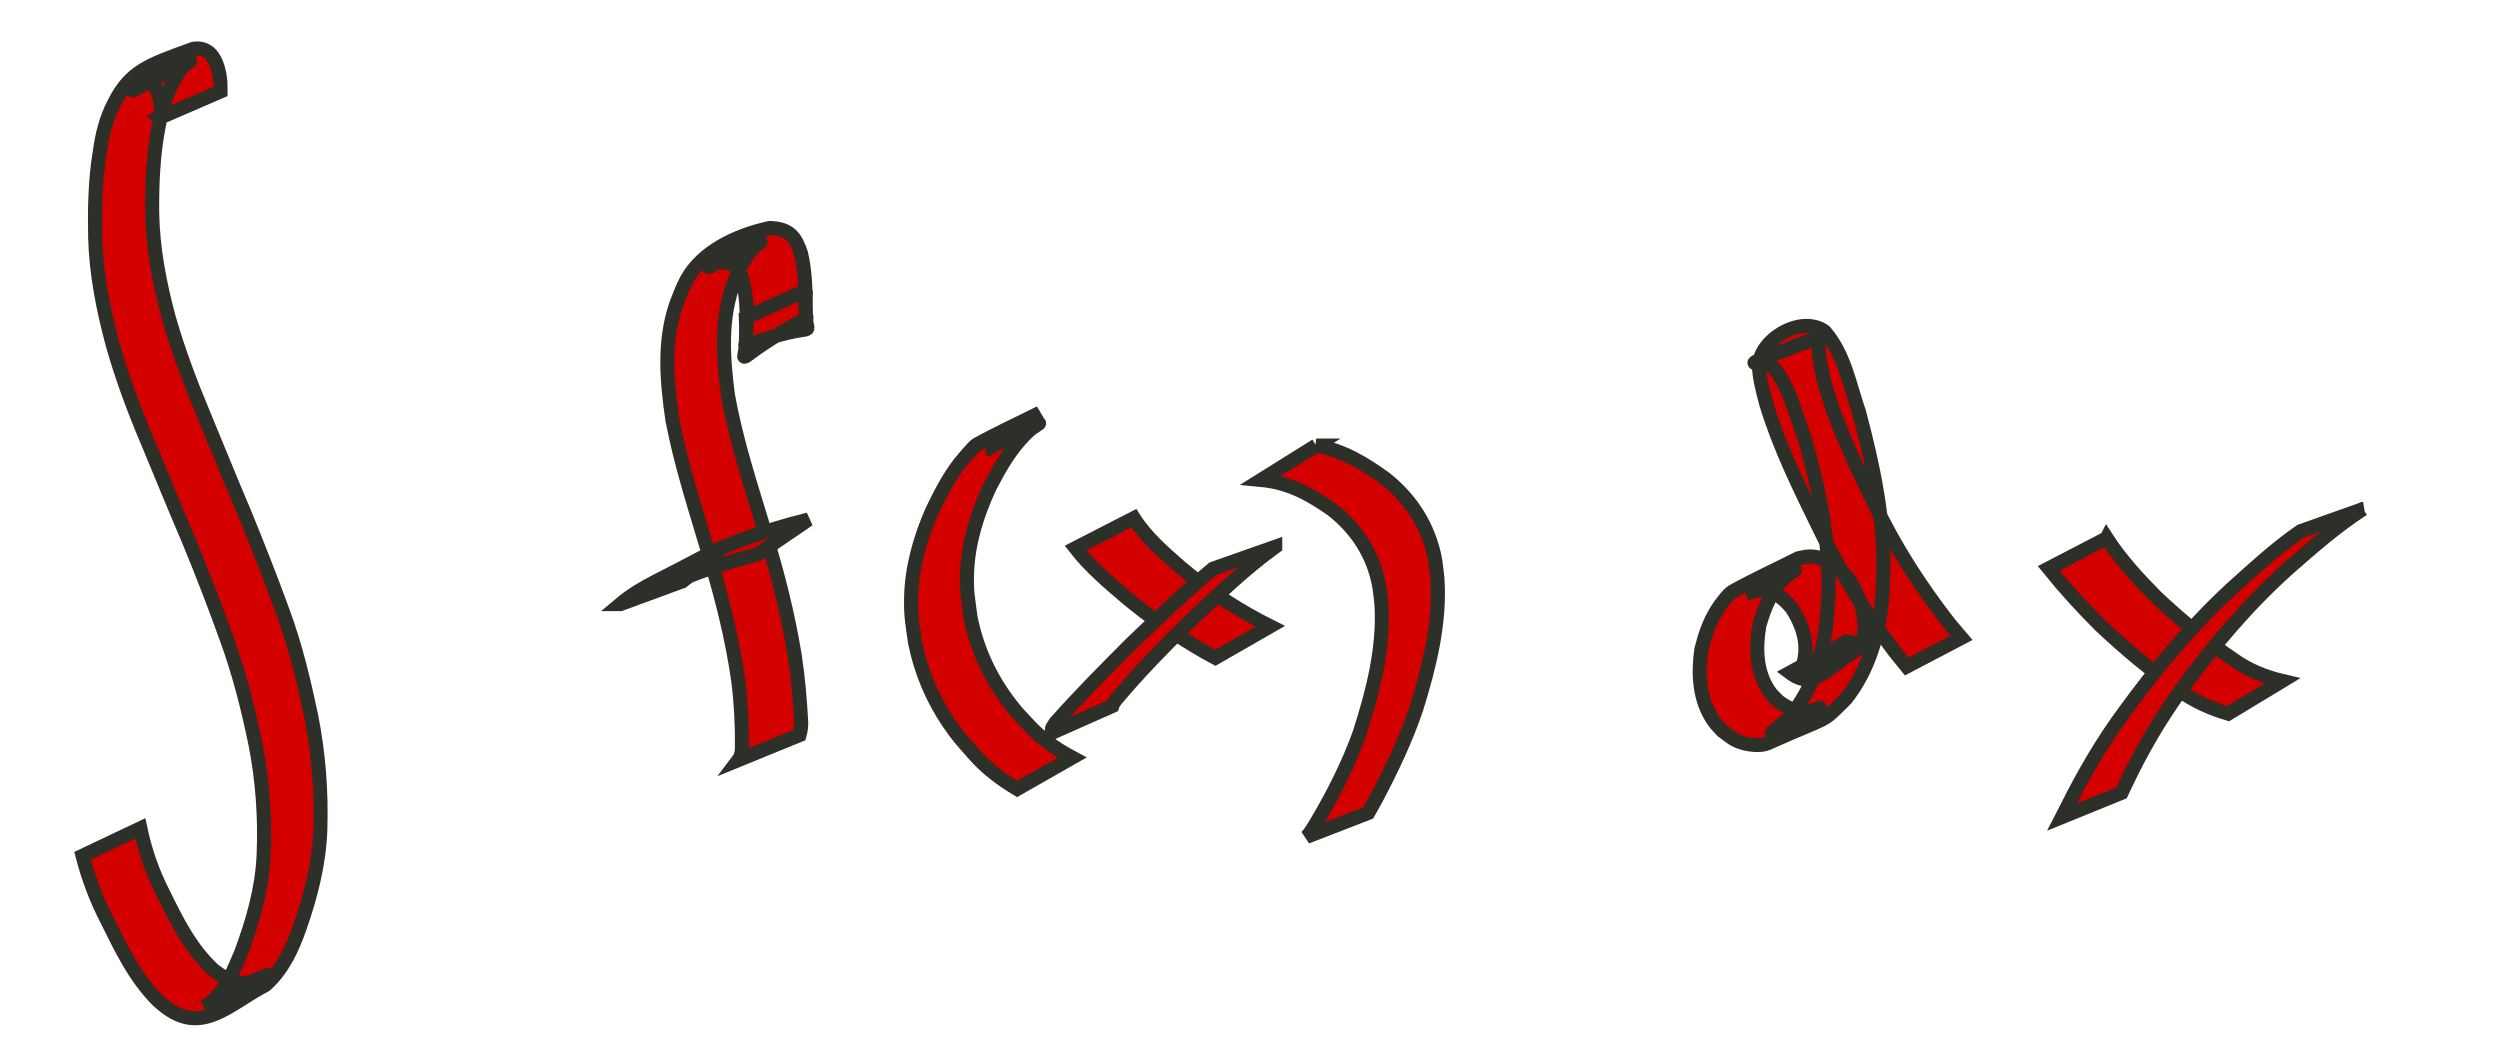 <svg xmlns="http://www.w3.org/2000/svg" id="svg2" width="320" height="135.951" version="1.1"><g id="layer1" transform="translate(-6.629,-895.954)"><path style="fill:#d40000;stroke-width:1.8;stroke-miterlimit:4;stroke-dasharray:none;stroke-dashoffset:0;stroke:#2d3028;stroke-opacity:1" id="path3050" d="m 27.117,911.02 c 0.209,-1.24 0.093,-2.503 -0.476,-3.653 -0.592,-0.99 -0.993,-1.055 -2.013,-0.484 -2.634,1.733 0.224,-0.173 6.3,-3.126 0.205,-0.1 -0.367,0.258 -0.532,0.405 -0.591,0.528 -0.968,1.153 -1.355,1.804 -1.116,1.909 -1.701,3.983 -2.091,6.09 -0.715,3.656 -0.87,7.357 -0.842,11.059 0.064,4.578 0.935,9.083 2.127,13.523 1.2,4.176 2.741,8.277 4.436,12.314 1.738,4.183 3.42,8.383 5.202,12.551 1.722,4.213 3.397,8.444 4.947,12.71 1.617,4.368 2.687,8.863 3.638,13.374 0.967,4.826 1.325,9.718 1.171,14.612 -0.154,4.29 -1.22,8.444 -2.647,12.523 -0.942,2.66 -2.125,5.285 -4.353,7.3 -4.622,2.443 -7.968,6.243 -12.525,3.036 -0.425,-0.299 -0.802,-0.647 -1.203,-0.971 -3.024,-3.003 -4.785,-6.76 -6.593,-10.401 -1.363,-2.633 -2.381,-5.372 -3.116,-8.19 0,0 7.4,-3.514 7.4,-3.514 l 0,0 c 0.595,2.807 1.516,5.539 2.849,8.146 1.745,3.546 3.501,7.202 6.57,10.03 0.998,0.71 1.94,1.45 3.262,1.611 2.735,0.332 8.487,-4.054 -4.492,3.088 0.296,-0.206 0.617,-0.386 0.887,-0.619 1.984,-1.705 2.897,-4.173 3.844,-6.399 1.488,-4.031 2.673,-8.128 2.859,-12.393 0.212,-4.847 -0.132,-9.692 -1.088,-14.474 -0.938,-4.481 -2.052,-8.929 -3.645,-13.268 -1.526,-4.261 -3.167,-8.491 -4.898,-12.69 -1.785,-4.167 -3.494,-8.358 -5.232,-12.54 -1.725,-4.062 -3.262,-8.197 -4.454,-12.408 -1.205,-4.484 -2.111,-9.029 -2.244,-13.651 -0.069,-3.701 -0.016,-7.406 0.599,-11.077 0.297,-2.153 0.816,-4.279 1.866,-6.254 2.025,-4.004 4.348,-4.814 10.135,-6.896 1.301,-0.179 2.167,0.402 2.702,1.446 0.64,1.273 0.765,2.639 0.755,4.024 0,0 -7.754,3.359 -7.754,3.359 z"/><path style="fill:#d40000;stroke:#2d3028;stroke-width:1.8;stroke-miterlimit:4;stroke-opacity:1;stroke-dasharray:none;stroke-dashoffset:0" id="path3052" d="m 109.789,933.138 c -0.053,1.106 -0.03,2.213 -0.004,3.319 0.092,2.985 1.913,0.295 -7.701,3.741 -0.169,0.06 0.018,-0.322 0.025,-0.484 0.012,-0.264 0.022,-0.527 0.034,-0.791 0.124,-2.353 0.108,-4.683 -0.416,-6.996 -0.638,-1.822 -1.193,-2.682 -3.441,-2.303 -3.437,1.796 3.332,-1.75 5.618,-2.714 0.38,-0.16 -0.62,0.507 -0.884,0.797 -0.311,0.34 -0.588,0.705 -0.834,1.084 -0.71,1.091 -0.993,1.875 -1.514,3.059 -1.833,4.711 -1.509,9.68 -0.886,14.546 1.051,6.025 3.014,11.883 4.782,17.764 1.581,5.148 2.908,10.346 3.775,15.626 0.443,2.849 0.677,5.717 0.838,8.588 0.022,0.568 -0.063,1.117 -0.209,1.666 0,0 -7.832,3.202 -7.832,3.202 l 0,0 c 0.332,-0.439 0.406,-0.898 0.456,-1.428 0.04,-2.893 -0.105,-5.787 -0.462,-8.664 -0.748,-5.283 -2.037,-10.472 -3.587,-15.616 -1.739,-5.919 -3.697,-11.803 -4.851,-17.841 -0.714,-4.907 -1.163,-9.929 0.466,-14.743 0.426,-1.088 0.785,-2.112 1.344,-3.152 1.937,-3.602 6.328,-5.735 10.657,-6.664 2.568,0.085 3.309,1.193 4.001,3.266 0.548,2.343 0.591,4.703 0.581,7.09 0.011,0.253 0.021,0.507 0.034,0.76 0.008,0.154 0.173,0.381 0.025,0.461 -9.76,5.316 -7.784,6.212 -7.701,3.213 0.025,-1.105 0.05,-2.211 -0.004,-3.315 0,0 7.692,-3.473 7.692,-3.473 z"/><path style="fill:#d40000;stroke:#2d3028;stroke-width:1.8;stroke-miterlimit:4;stroke-opacity:1;stroke-dasharray:none;stroke-dashoffset:0" id="path3054" d="m 86.026,973.282 c 1.386,-1.166 2.989,-2.12 4.642,-2.962 8.955,-4.564 5.914,-3.29 10.887,-5.265 2.79,-1.042 5.661,-1.878 8.571,-2.606 0,0 -6.524,4.455 -6.524,4.455 l 0,0 c -2.888,0.759 -5.747,1.607 -8.501,2.698 -3.749,1.586 -2.829,1.26 3.327,-1.941 0.52,-0.27 -1.038,0.542 -1.55,0.825 -0.687,0.38 -1.587,0.902 -2.238,1.36 -0.228,0.16 -0.436,0.343 -0.653,0.514 0,0 -7.96,2.922 -7.96,2.922 z"/><path style="fill:#d40000;stroke:#2d3028;stroke-width:1.8;stroke-miterlimit:4;stroke-opacity:1;stroke-dasharray:none;stroke-dashoffset:0" id="path3056" d="m 132.945,953.466 c 2.199,-1.096 4.347,-2.277 6.598,-3.288 0.428,-0.192 -0.764,0.518 -1.103,0.819 -0.459,0.408 -0.886,0.846 -1.284,1.301 -1.651,1.887 -2.773,3.949 -3.891,6.106 -1.596,3.459 -2.715,7.094 -2.852,10.846 -0.088,2.431 0.125,3.281 0.442,5.685 0.842,4.349 2.805,8.435 5.765,11.983 0.489,0.586 1.036,1.132 1.554,1.698 1.588,1.762 3.535,3.155 5.698,4.311 0,0 -7.046,4.016 -7.046,4.016 l 0,0 c -2.151,-1.282 -4.089,-2.776 -5.672,-4.613 -1.355,-1.559 -1.899,-2.096 -3.069,-3.821 -2.144,-3.163 -3.589,-6.644 -4.323,-10.275 -0.345,-2.469 -0.562,-3.311 -0.51,-5.811 0.078,-3.805 1.127,-7.495 2.66,-11.033 1.039,-2.171 2.098,-4.254 3.608,-6.208 0.045,-0.058 1.769,-2.117 2.072,-2.286 2.652,-1.478 5.445,-2.747 8.167,-4.121 0,0 -6.813,4.691 -6.813,4.691 z"/><path style="fill:#d40000;stroke:#2d3028;stroke-width:1.8;stroke-miterlimit:4;stroke-opacity:1;stroke-dasharray:none;stroke-dashoffset:0" id="path3058" d="m 151.764,962.273 c 1.53,2.418 3.765,4.355 5.969,6.286 3.082,2.601 6.475,4.92 10.122,6.862 0.457,0.232 0.915,0.463 1.372,0.695 0,0 -7.031,4.036 -7.031,4.036 l 0,0 c -0.448,-0.244 -0.895,-0.488 -1.343,-0.732 -3.606,-2.071 -7.007,-4.427 -10.133,-7.041 -2.305,-1.958 -4.602,-3.931 -6.427,-6.269 0,0 7.471,-3.837 7.471,-3.837 z"/><path style="fill:#d40000;stroke:#2d3028;stroke-width:1.8;stroke-miterlimit:4;stroke-opacity:1;stroke-dasharray:none;stroke-dashoffset:0" id="path3060" d="m 169.857,965.942 c -4.018,2.908 -7.523,6.331 -11.072,9.671 -3.241,3.196 -6.425,6.442 -9.312,9.896 -0.435,0.658 -0.322,0.372 -0.462,0.811 0,0 -7.716,3.423 -7.716,3.423 l 0,0 c -0.012,-0.828 -0.105,-0.39 0.429,-1.283 3.093,-3.48 6.39,-6.808 9.705,-10.123 3.42,-3.253 6.801,-6.547 10.463,-9.589 0,0 7.965,-2.807 7.965,-2.807 z"/><path style="fill:#d40000;stroke:#2d3028;stroke-width:1.8;stroke-miterlimit:4;stroke-opacity:1;stroke-dasharray:none;stroke-dashoffset:0" id="path3062" d="m 175.092,952.983 c 3.461,0.62 6.266,2.338 8.939,4.295 3.329,2.671 5.451,6.129 6.239,10.046 0.172,0.856 0.229,1.727 0.344,2.59 0.398,5.703 -1.009,11.307 -2.701,16.768 -1.344,3.976 -3.183,7.807 -5.164,11.562 -0.316,0.594 -0.644,1.182 -0.981,1.766 0,0 -7.903,3.062 -7.903,3.062 l 0,0 c 0.509,-0.53 0.845,-1.15 1.227,-1.756 2.212,-3.717 4.152,-7.577 5.59,-11.585 1.711,-5.366 3.129,-10.871 2.769,-16.489 -0.108,-0.834 -0.161,-1.675 -0.324,-2.502 -0.742,-3.771 -2.792,-7.077 -6.052,-9.592 -2.791,-1.934 -5.426,-3.424 -9.024,-3.765 0,0 7.042,-4.4 7.042,-4.4 z"/><path style="fill:#d40000;stroke-width:1.8;stroke-miterlimit:4;stroke-dasharray:none;stroke-dashoffset:0;stroke:#2d3028;stroke-opacity:1" id="path3064" d="m 243.104,978.054 c 0.073,0.052 0.546,0.433 0.709,0.397 0.115,-0.026 0.294,-0.316 0.189,-0.267 -2.392,1.106 -4.686,2.374 -7.091,3.457 -0.19,0.086 0.305,-0.274 0.399,-0.443 0.128,-0.23 0.172,-0.49 0.258,-0.735 0.495,-2.338 -0.252,-4.561 -1.539,-6.588 -1.086,-1.388 -2.736,-2.737 -4.816,-2.286 -0.381,0.083 -0.723,0.27 -1.085,0.405 2.039,-1.004 4.018,-2.112 6.118,-3.011 0.453,-0.194 -0.796,0.552 -1.138,0.879 -1.792,1.71 -2.611,3.893 -3.266,6.094 -0.509,2.877 -0.483,6.122 1.384,8.659 0.293,0.399 0.689,0.731 1.034,1.096 1.106,0.838 2.391,1.482 3.912,1.285 0.476,-0.062 1.778,-0.631 1.369,-0.407 -7.738,4.218 -6.905,3.733 -4.257,1.597 3.136,-3.424 4.514,-7.753 5.072,-12.076 0.141,-1.091 0.183,-2.19 0.275,-3.285 0.36,-7.039 -1.076,-13.987 -3.013,-20.779 -1.223,-3.084 -2.004,-7.387 -4.737,-9.773 -2.966,0.375 -2.762,0.387 6.842,-3.259 0.247,-0.094 -0.241,0.434 -0.28,0.669 -0.061,0.371 -0.04,0.751 -0.018,1.126 0.079,1.28 0.303,2.137 0.561,3.426 1.431,5.609 3.986,10.908 6.548,16.167 2.57,5.417 5.836,10.512 9.596,15.34 0.524,0.618 1.048,1.235 1.572,1.853 0,0 -7.01,3.678 -7.01,3.678 l 0,0 c -0.514,-0.633 -1.028,-1.267 -1.542,-1.9 -3.702,-4.913 -6.909,-10.091 -9.525,-15.53 -2.588,-5.287 -5.216,-10.581 -6.908,-16.162 -0.397,-1.538 -0.85,-3.1 -0.934,-4.686 -0.181,-3.435 5.311,-6.816 8.392,-4.629 2.577,2.949 3.195,6.87 4.412,10.342 1.831,6.875 3.319,13.878 3.106,20.976 -0.065,1.105 -0.082,2.213 -0.195,3.315 -0.45,4.365 -1.712,8.74 -4.565,12.374 -3.377,3.363 -1.705,1.986 -10.07,5.729 -0.802,0.359 -2.263,0.202 -3.062,-0.027 -1.301,-0.373 -1.669,-0.799 -2.711,-1.564 -0.365,-0.416 -0.783,-0.8 -1.096,-1.248 -1.89,-2.704 -2.029,-6.083 -1.6,-9.14 0.458,-1.821 0.986,-3.474 2.022,-5.115 0.303,-0.48 1.365,-1.994 1.968,-2.332 2.737,-1.53 5.622,-2.842 8.433,-4.263 0.416,-0.075 0.824,-0.203 1.248,-0.224 2.327,-0.114 4.044,1.395 5.254,2.967 1.352,2.159 2.226,4.516 1.913,7.017 -0.008,0.064 -0.132,1.446 -0.349,1.574 -4.611,2.709 -6.017,5.657 -9.147,3.307 0,0 7.365,-4 7.365,-4 z"/><path style="fill:#d40000;stroke-width:1.8;stroke-miterlimit:4;stroke-dasharray:none;stroke-dashoffset:0;stroke:#2d3028;stroke-opacity:1" id="path3066" d="m 276.289,964.847 c 1.739,2.696 3.958,5.105 6.252,7.439 3.102,2.942 6.435,5.697 10.047,8.14 1.843,1.298 3.908,2.158 6.166,2.688 0,0 -6.928,4.192 -6.928,4.192 l 0,0 c -2.267,-0.675 -4.369,-1.617 -6.227,-2.976 -3.602,-2.518 -6.946,-5.318 -10.09,-8.278 -2.359,-2.348 -4.589,-4.785 -6.653,-7.344 0,0 7.432,-3.859 7.432,-3.859 z"/><path style="fill:#d40000;stroke-width:1.8;stroke-miterlimit:4;stroke-dasharray:none;stroke-dashoffset:0;stroke:#2d3028;stroke-opacity:1" id="path3068" d="m 309.102,961.106 c -3.462,2.239 -6.505,4.924 -9.547,7.585 -5.233,4.691 -9.683,9.995 -13.713,15.524 -2.769,3.792 -5.09,7.822 -7.071,11.979 -0.196,0.414 -0.392,0.829 -0.587,1.243 0,0 -7.621,3.098 -7.621,3.098 l 0,0 c 0.216,-0.421 0.431,-0.843 0.647,-1.264 2.11,-4.228 4.5,-8.352 7.36,-12.225 4.034,-5.534 8.449,-10.865 13.591,-15.64 2.869,-2.58 5.707,-5.22 8.937,-7.453 0,0 8.006,-2.847 8.006,-2.847 z"/></g></svg>